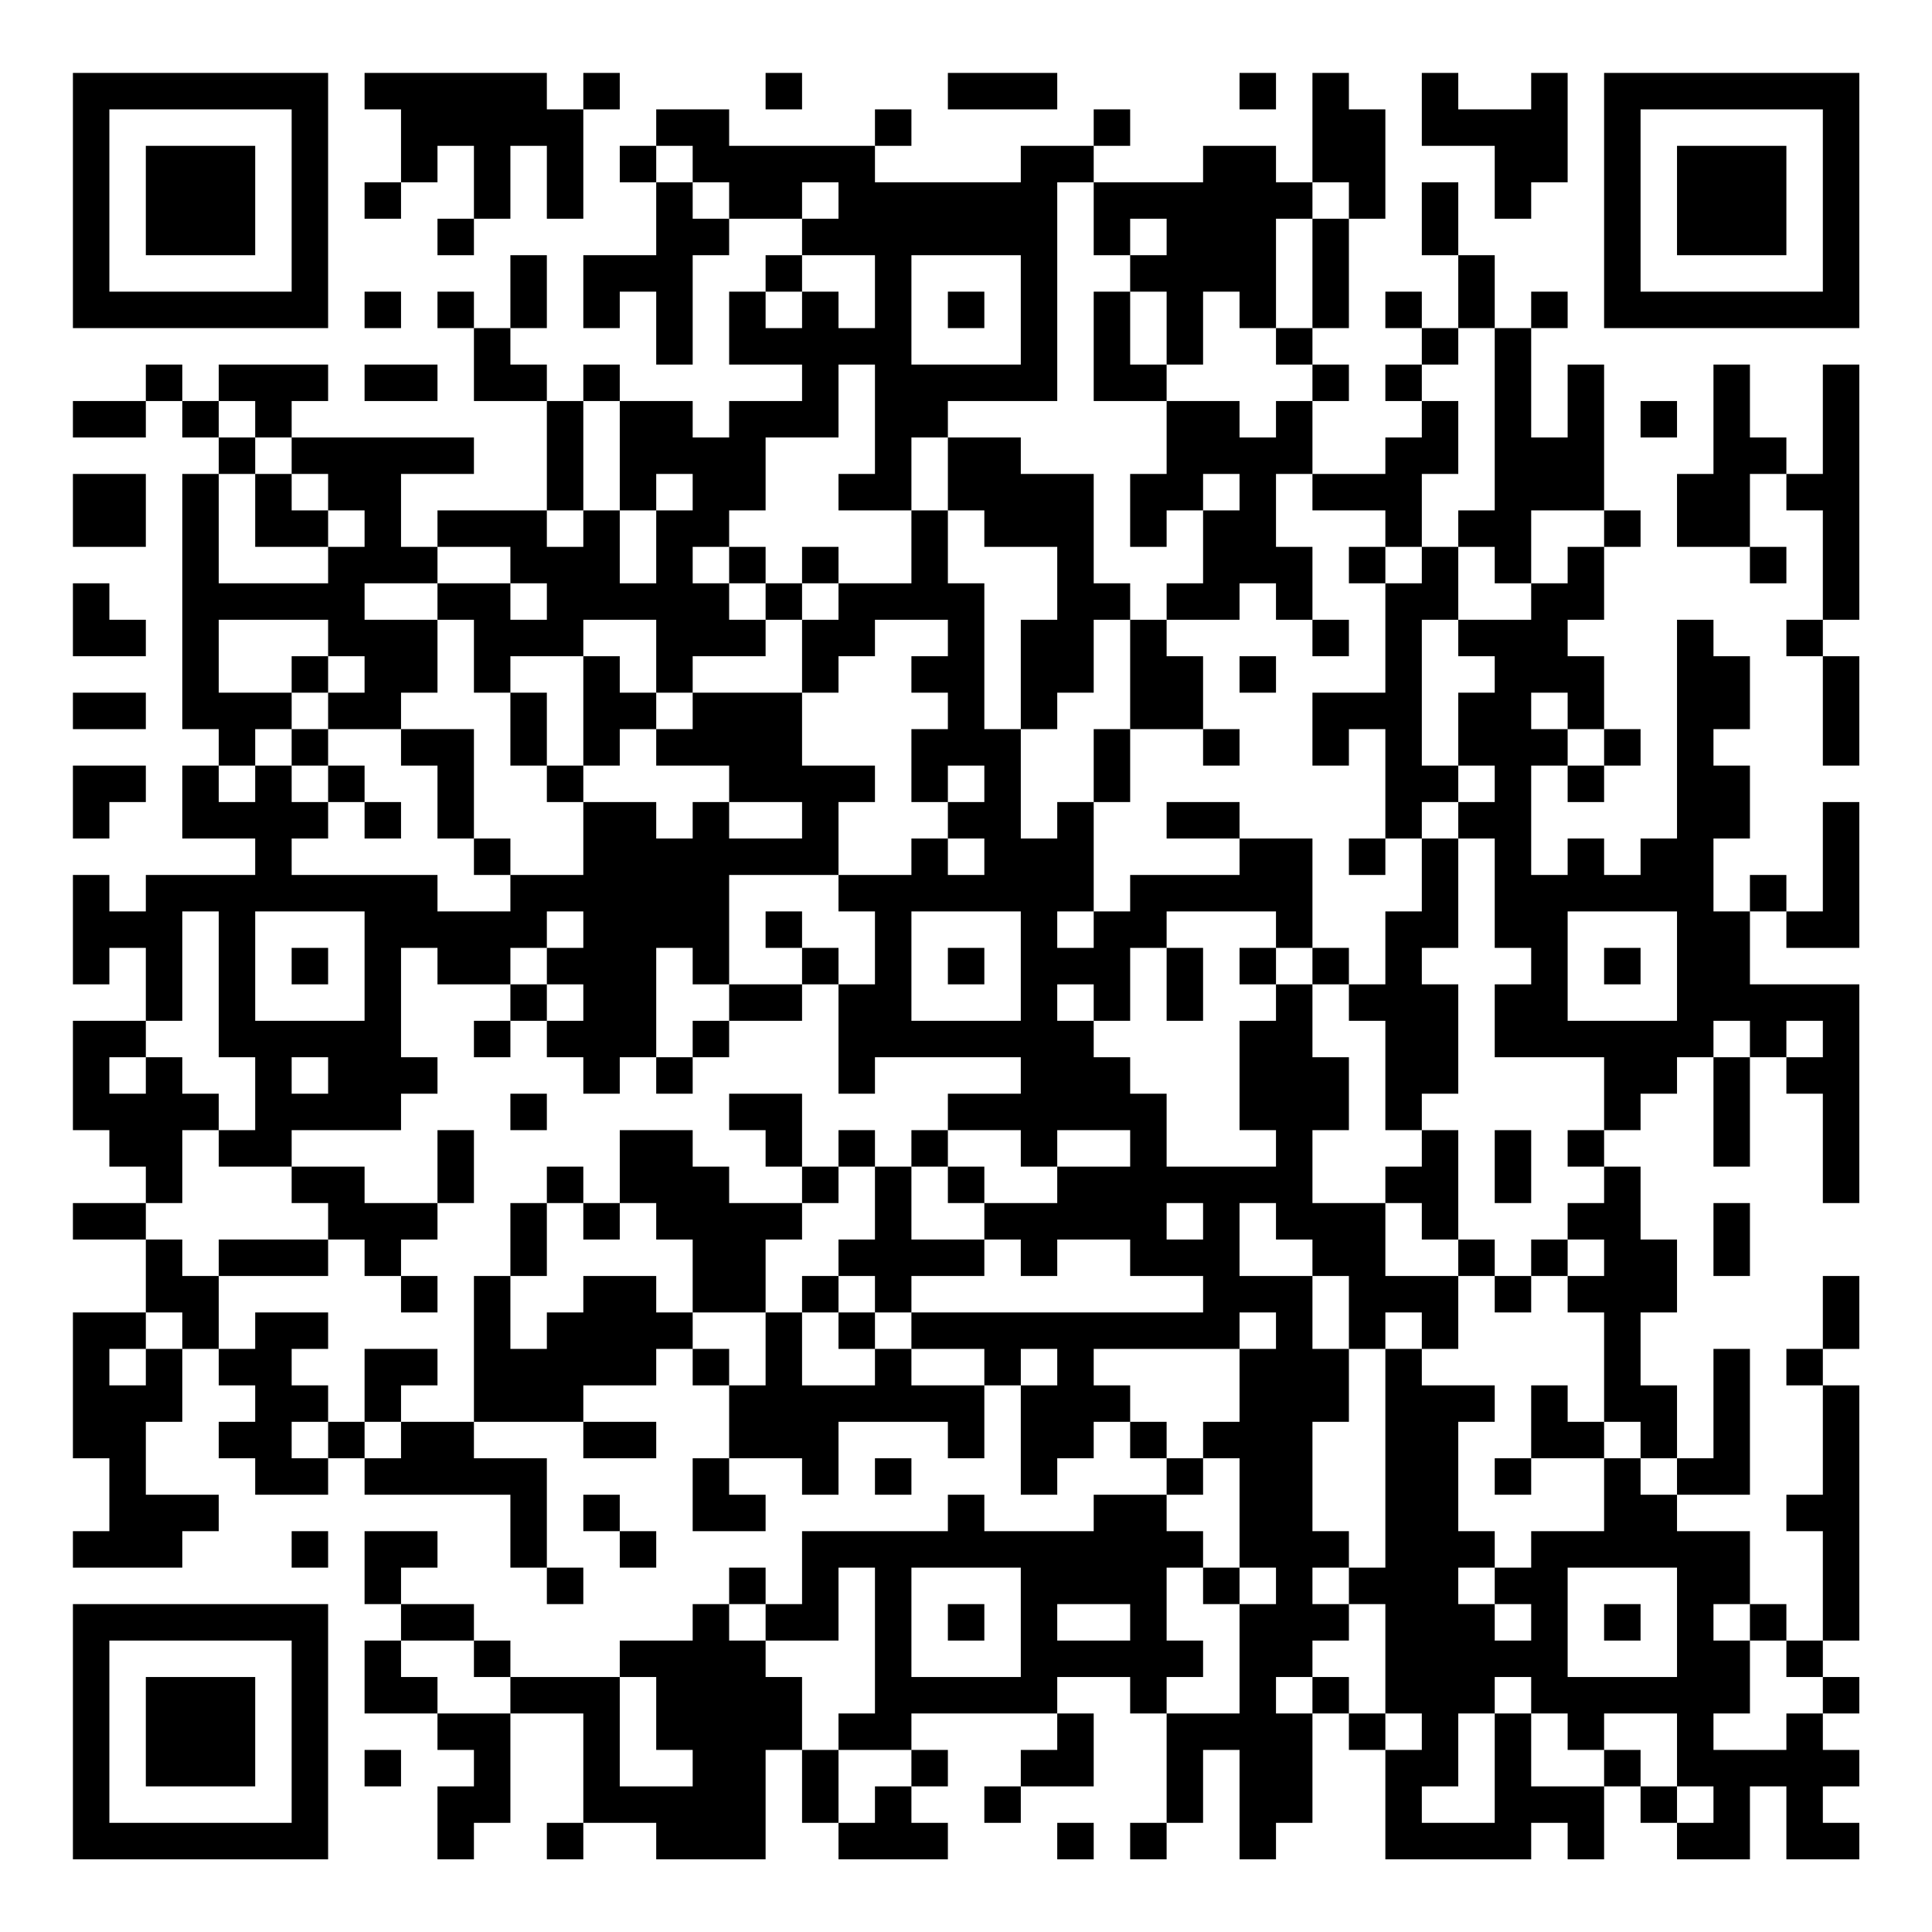 <?xml version="1.0" encoding="UTF-8"?>
<svg xmlns="http://www.w3.org/2000/svg" version="1.1" width="200" height="200" viewBox="0 0 200 200"><rect x="0" y="0" width="200" height="200" fill="#ffffff"/><g transform="scale(3.774)"><g transform="translate(2,2)"><path fill-rule="evenodd" d="M8 0L8 1L9 1L9 3L8 3L8 4L9 4L9 3L10 3L10 2L11 2L11 4L10 4L10 5L11 5L11 4L12 4L12 2L13 2L13 4L14 4L14 1L15 1L15 0L14 0L14 1L13 1L13 0ZM19 0L19 1L20 1L20 0ZM24 0L24 1L27 1L27 0ZM32 0L32 1L33 1L33 0ZM34 0L34 3L33 3L33 2L31 2L31 3L28 3L28 2L29 2L29 1L28 1L28 2L26 2L26 3L22 3L22 2L23 2L23 1L22 1L22 2L18 2L18 1L16 1L16 2L15 2L15 3L16 3L16 5L14 5L14 7L15 7L15 6L16 6L16 8L17 8L17 5L18 5L18 4L20 4L20 5L19 5L19 6L18 6L18 8L20 8L20 9L18 9L18 10L17 10L17 9L15 9L15 8L14 8L14 9L13 9L13 8L12 8L12 7L13 7L13 5L12 5L12 7L11 7L11 6L10 6L10 7L11 7L11 9L13 9L13 12L10 12L10 13L9 13L9 11L11 11L11 10L6 10L6 9L7 9L7 8L4 8L4 9L3 9L3 8L2 8L2 9L0 9L0 10L2 10L2 9L3 9L3 10L4 10L4 11L3 11L3 18L4 18L4 19L3 19L3 21L5 21L5 22L2 22L2 23L1 23L1 22L0 22L0 25L1 25L1 24L2 24L2 26L0 26L0 29L1 29L1 30L2 30L2 31L0 31L0 32L2 32L2 34L0 34L0 38L1 38L1 40L0 40L0 41L3 41L3 40L4 40L4 39L2 39L2 37L3 37L3 35L4 35L4 36L5 36L5 37L4 37L4 38L5 38L5 39L7 39L7 38L8 38L8 39L12 39L12 41L13 41L13 42L14 42L14 41L13 41L13 38L11 38L11 37L14 37L14 38L16 38L16 37L14 37L14 36L16 36L16 35L17 35L17 36L18 36L18 38L17 38L17 40L19 40L19 39L18 39L18 38L20 38L20 39L21 39L21 37L24 37L24 38L25 38L25 36L26 36L26 39L27 39L27 38L28 38L28 37L29 37L29 38L30 38L30 39L28 39L28 40L25 40L25 39L24 39L24 40L20 40L20 42L19 42L19 41L18 41L18 42L17 42L17 43L15 43L15 44L12 44L12 43L11 43L11 42L9 42L9 41L10 41L10 40L8 40L8 42L9 42L9 43L8 43L8 45L10 45L10 46L11 46L11 47L10 47L10 49L11 49L11 48L12 48L12 45L14 45L14 48L13 48L13 49L14 49L14 48L16 48L16 49L19 49L19 46L20 46L20 48L21 48L21 49L24 49L24 48L23 48L23 47L24 47L24 46L23 46L23 45L27 45L27 46L26 46L26 47L25 47L25 48L26 48L26 47L28 47L28 45L27 45L27 44L29 44L29 45L30 45L30 48L29 48L29 49L30 49L30 48L31 48L31 46L32 46L32 49L33 49L33 48L34 48L34 45L35 45L35 46L36 46L36 49L40 49L40 48L41 48L41 49L42 49L42 47L43 47L43 48L44 48L44 49L46 49L46 47L47 47L47 49L49 49L49 48L48 48L48 47L49 47L49 46L48 46L48 45L49 45L49 44L48 44L48 43L49 43L49 36L48 36L48 35L49 35L49 33L48 33L48 35L47 35L47 36L48 36L48 39L47 39L47 40L48 40L48 43L47 43L47 42L46 42L46 40L44 40L44 39L46 39L46 35L45 35L45 38L44 38L44 36L43 36L43 34L44 34L44 32L43 32L43 30L42 30L42 29L43 29L43 28L44 28L44 27L45 27L45 30L46 30L46 27L47 27L47 28L48 28L48 31L49 31L49 25L46 25L46 23L47 23L47 24L49 24L49 20L48 20L48 23L47 23L47 22L46 22L46 23L45 23L45 21L46 21L46 19L45 19L45 18L46 18L46 16L45 16L45 15L44 15L44 21L43 21L43 22L42 22L42 21L41 21L41 22L40 22L40 19L41 19L41 20L42 20L42 19L43 19L43 18L42 18L42 16L41 16L41 15L42 15L42 13L43 13L43 12L42 12L42 8L41 8L41 10L40 10L40 7L41 7L41 6L40 6L40 7L39 7L39 5L38 5L38 3L37 3L37 5L38 5L38 7L37 7L37 6L36 6L36 7L37 7L37 8L36 8L36 9L37 9L37 10L36 10L36 11L34 11L34 9L35 9L35 8L34 8L34 7L35 7L35 4L36 4L36 1L35 1L35 0ZM37 0L37 2L39 2L39 4L40 4L40 3L41 3L41 0L40 0L40 1L38 1L38 0ZM16 2L16 3L17 3L17 4L18 4L18 3L17 3L17 2ZM20 3L20 4L21 4L21 3ZM27 3L27 9L24 9L24 10L23 10L23 12L21 12L21 11L22 11L22 8L21 8L21 10L19 10L19 12L18 12L18 13L17 13L17 14L18 14L18 15L19 15L19 16L17 16L17 17L16 17L16 15L14 15L14 16L12 16L12 17L11 17L11 15L10 15L10 14L12 14L12 15L13 15L13 14L12 14L12 13L10 13L10 14L8 14L8 15L10 15L10 17L9 17L9 18L7 18L7 17L8 17L8 16L7 16L7 15L4 15L4 17L6 17L6 18L5 18L5 19L4 19L4 20L5 20L5 19L6 19L6 20L7 20L7 21L6 21L6 22L10 22L10 23L12 23L12 22L14 22L14 20L16 20L16 21L17 21L17 20L18 20L18 21L20 21L20 20L18 20L18 19L16 19L16 18L17 18L17 17L20 17L20 19L22 19L22 20L21 20L21 22L18 22L18 25L17 25L17 24L16 24L16 27L15 27L15 28L14 28L14 27L13 27L13 26L14 26L14 25L13 25L13 24L14 24L14 23L13 23L13 24L12 24L12 25L10 25L10 24L9 24L9 27L10 27L10 28L9 28L9 29L6 29L6 30L4 30L4 29L5 29L5 27L4 27L4 23L3 23L3 26L2 26L2 27L1 27L1 28L2 28L2 27L3 27L3 28L4 28L4 29L3 29L3 31L2 31L2 32L3 32L3 33L4 33L4 35L5 35L5 34L7 34L7 35L6 35L6 36L7 36L7 37L6 37L6 38L7 38L7 37L8 37L8 38L9 38L9 37L11 37L11 33L12 33L12 35L13 35L13 34L14 34L14 33L16 33L16 34L17 34L17 35L18 35L18 36L19 36L19 34L20 34L20 36L22 36L22 35L23 35L23 36L25 36L25 35L23 35L23 34L31 34L31 33L29 33L29 32L27 32L27 33L26 33L26 32L25 32L25 31L27 31L27 30L29 30L29 29L27 29L27 30L26 30L26 29L24 29L24 28L26 28L26 27L22 27L22 28L21 28L21 25L22 25L22 23L21 23L21 22L23 22L23 21L24 21L24 22L25 22L25 21L24 21L24 20L25 20L25 19L24 19L24 20L23 20L23 18L24 18L24 17L23 17L23 16L24 16L24 15L22 15L22 16L21 16L21 17L20 17L20 15L21 15L21 14L23 14L23 12L24 12L24 14L25 14L25 18L26 18L26 21L27 21L27 20L28 20L28 23L27 23L27 24L28 24L28 23L29 23L29 22L32 22L32 21L34 21L34 24L33 24L33 23L30 23L30 24L29 24L29 26L28 26L28 25L27 25L27 26L28 26L28 27L29 27L29 28L30 28L30 30L33 30L33 29L32 29L32 26L33 26L33 25L34 25L34 27L35 27L35 29L34 29L34 31L36 31L36 33L38 33L38 35L37 35L37 34L36 34L36 35L35 35L35 33L34 33L34 32L33 32L33 31L32 31L32 33L34 33L34 35L35 35L35 37L34 37L34 40L35 40L35 41L34 41L34 42L35 42L35 43L34 43L34 44L33 44L33 45L34 45L34 44L35 44L35 45L36 45L36 46L37 46L37 45L36 45L36 42L35 42L35 41L36 41L36 35L37 35L37 36L39 36L39 37L38 37L38 40L39 40L39 41L38 41L38 42L39 42L39 43L40 43L40 42L39 42L39 41L40 41L40 40L42 40L42 38L43 38L43 39L44 39L44 38L43 38L43 37L42 37L42 34L41 34L41 33L42 33L42 32L41 32L41 31L42 31L42 30L41 30L41 29L42 29L42 27L39 27L39 25L40 25L40 24L39 24L39 21L38 21L38 20L39 20L39 19L38 19L38 17L39 17L39 16L38 16L38 15L40 15L40 14L41 14L41 13L42 13L42 12L40 12L40 14L39 14L39 13L38 13L38 12L39 12L39 7L38 7L38 8L37 8L37 9L38 9L38 11L37 11L37 13L36 13L36 12L34 12L34 11L33 11L33 13L34 13L34 15L33 15L33 14L32 14L32 15L30 15L30 14L31 14L31 12L32 12L32 11L31 11L31 12L30 12L30 13L29 13L29 11L30 11L30 9L32 9L32 10L33 10L33 9L34 9L34 8L33 8L33 7L34 7L34 4L35 4L35 3L34 3L34 4L33 4L33 7L32 7L32 6L31 6L31 8L30 8L30 6L29 6L29 5L30 5L30 4L29 4L29 5L28 5L28 3ZM20 5L20 6L19 6L19 7L20 7L20 6L21 6L21 7L22 7L22 5ZM23 5L23 8L26 8L26 5ZM8 6L8 7L9 7L9 6ZM24 6L24 7L25 7L25 6ZM28 6L28 9L30 9L30 8L29 8L29 6ZM8 8L8 9L10 9L10 8ZM45 8L45 11L44 11L44 13L46 13L46 14L47 14L47 13L46 13L46 11L47 11L47 12L48 12L48 15L47 15L47 16L48 16L48 19L49 19L49 16L48 16L48 15L49 15L49 8L48 8L48 11L47 11L47 10L46 10L46 8ZM4 9L4 10L5 10L5 11L4 11L4 14L7 14L7 13L8 13L8 12L7 12L7 11L6 11L6 10L5 10L5 9ZM14 9L14 12L13 12L13 13L14 13L14 12L15 12L15 14L16 14L16 12L17 12L17 11L16 11L16 12L15 12L15 9ZM43 9L43 10L44 10L44 9ZM24 10L24 12L25 12L25 13L27 13L27 15L26 15L26 18L27 18L27 17L28 17L28 15L29 15L29 18L28 18L28 20L29 20L29 18L31 18L31 19L32 19L32 18L31 18L31 16L30 16L30 15L29 15L29 14L28 14L28 11L26 11L26 10ZM0 11L0 13L2 13L2 11ZM5 11L5 13L7 13L7 12L6 12L6 11ZM18 13L18 14L19 14L19 15L20 15L20 14L21 14L21 13L20 13L20 14L19 14L19 13ZM35 13L35 14L36 14L36 17L34 17L34 19L35 19L35 18L36 18L36 21L35 21L35 22L36 22L36 21L37 21L37 23L36 23L36 25L35 25L35 24L34 24L34 25L35 25L35 26L36 26L36 29L37 29L37 30L36 30L36 31L37 31L37 32L38 32L38 33L39 33L39 34L40 34L40 33L41 33L41 32L40 32L40 33L39 33L39 32L38 32L38 29L37 29L37 28L38 28L38 25L37 25L37 24L38 24L38 21L37 21L37 20L38 20L38 19L37 19L37 15L38 15L38 13L37 13L37 14L36 14L36 13ZM0 14L0 16L2 16L2 15L1 15L1 14ZM34 15L34 16L35 16L35 15ZM6 16L6 17L7 17L7 16ZM14 16L14 19L13 19L13 17L12 17L12 19L13 19L13 20L14 20L14 19L15 19L15 18L16 18L16 17L15 17L15 16ZM32 16L32 17L33 17L33 16ZM0 17L0 18L2 18L2 17ZM40 17L40 18L41 18L41 19L42 19L42 18L41 18L41 17ZM6 18L6 19L7 19L7 20L8 20L8 21L9 21L9 20L8 20L8 19L7 19L7 18ZM9 18L9 19L10 19L10 21L11 21L11 22L12 22L12 21L11 21L11 18ZM0 19L0 21L1 21L1 20L2 20L2 19ZM30 20L30 21L32 21L32 20ZM5 23L5 26L8 26L8 23ZM19 23L19 24L20 24L20 25L18 25L18 26L17 26L17 27L16 27L16 28L17 28L17 27L18 27L18 26L20 26L20 25L21 25L21 24L20 24L20 23ZM23 23L23 26L26 26L26 23ZM41 23L41 26L44 26L44 23ZM6 24L6 25L7 25L7 24ZM24 24L24 25L25 25L25 24ZM30 24L30 26L31 26L31 24ZM32 24L32 25L33 25L33 24ZM42 24L42 25L43 25L43 24ZM12 25L12 26L11 26L11 27L12 27L12 26L13 26L13 25ZM45 26L45 27L46 27L46 26ZM47 26L47 27L48 27L48 26ZM6 27L6 28L7 28L7 27ZM12 28L12 29L13 29L13 28ZM18 28L18 29L19 29L19 30L20 30L20 31L18 31L18 30L17 30L17 29L15 29L15 31L14 31L14 30L13 30L13 31L12 31L12 33L13 33L13 31L14 31L14 32L15 32L15 31L16 31L16 32L17 32L17 34L19 34L19 32L20 32L20 31L21 31L21 30L22 30L22 32L21 32L21 33L20 33L20 34L21 34L21 35L22 35L22 34L23 34L23 33L25 33L25 32L23 32L23 30L24 30L24 31L25 31L25 30L24 30L24 29L23 29L23 30L22 30L22 29L21 29L21 30L20 30L20 28ZM10 29L10 31L8 31L8 30L6 30L6 31L7 31L7 32L4 32L4 33L7 33L7 32L8 32L8 33L9 33L9 34L10 34L10 33L9 33L9 32L10 32L10 31L11 31L11 29ZM39 29L39 31L40 31L40 29ZM30 31L30 32L31 32L31 31ZM45 31L45 33L46 33L46 31ZM21 33L21 34L22 34L22 33ZM2 34L2 35L1 35L1 36L2 36L2 35L3 35L3 34ZM32 34L32 35L28 35L28 36L29 36L29 37L30 37L30 38L31 38L31 39L30 39L30 40L31 40L31 41L30 41L30 43L31 43L31 44L30 44L30 45L32 45L32 42L33 42L33 41L32 41L32 38L31 38L31 37L32 37L32 35L33 35L33 34ZM8 35L8 37L9 37L9 36L10 36L10 35ZM26 35L26 36L27 36L27 35ZM40 36L40 38L39 38L39 39L40 39L40 38L42 38L42 37L41 37L41 36ZM22 38L22 39L23 39L23 38ZM14 39L14 40L15 40L15 41L16 41L16 40L15 40L15 39ZM6 40L6 41L7 41L7 40ZM21 41L21 43L19 43L19 42L18 42L18 43L19 43L19 44L20 44L20 46L21 46L21 48L22 48L22 47L23 47L23 46L21 46L21 45L22 45L22 41ZM23 41L23 44L26 44L26 41ZM31 41L31 42L32 42L32 41ZM41 41L41 44L44 44L44 41ZM24 42L24 43L25 43L25 42ZM27 42L27 43L29 43L29 42ZM42 42L42 43L43 43L43 42ZM45 42L45 43L46 43L46 45L45 45L45 46L47 46L47 45L48 45L48 44L47 44L47 43L46 43L46 42ZM9 43L9 44L10 44L10 45L12 45L12 44L11 44L11 43ZM15 44L15 47L17 47L17 46L16 46L16 44ZM39 44L39 45L38 45L38 47L37 47L37 48L39 48L39 45L40 45L40 47L42 47L42 46L43 46L43 47L44 47L44 48L45 48L45 47L44 47L44 45L42 45L42 46L41 46L41 45L40 45L40 44ZM8 46L8 47L9 47L9 46ZM27 48L27 49L28 49L28 48ZM0 0L0 7L7 7L7 0ZM1 1L1 6L6 6L6 1ZM2 2L2 5L5 5L5 2ZM42 0L42 7L49 7L49 0ZM43 1L43 6L48 6L48 1ZM44 2L44 5L47 5L47 2ZM0 42L0 49L7 49L7 42ZM1 43L1 48L6 48L6 43ZM2 44L2 47L5 47L5 44Z" fill="#000000"/></g></g></svg>

